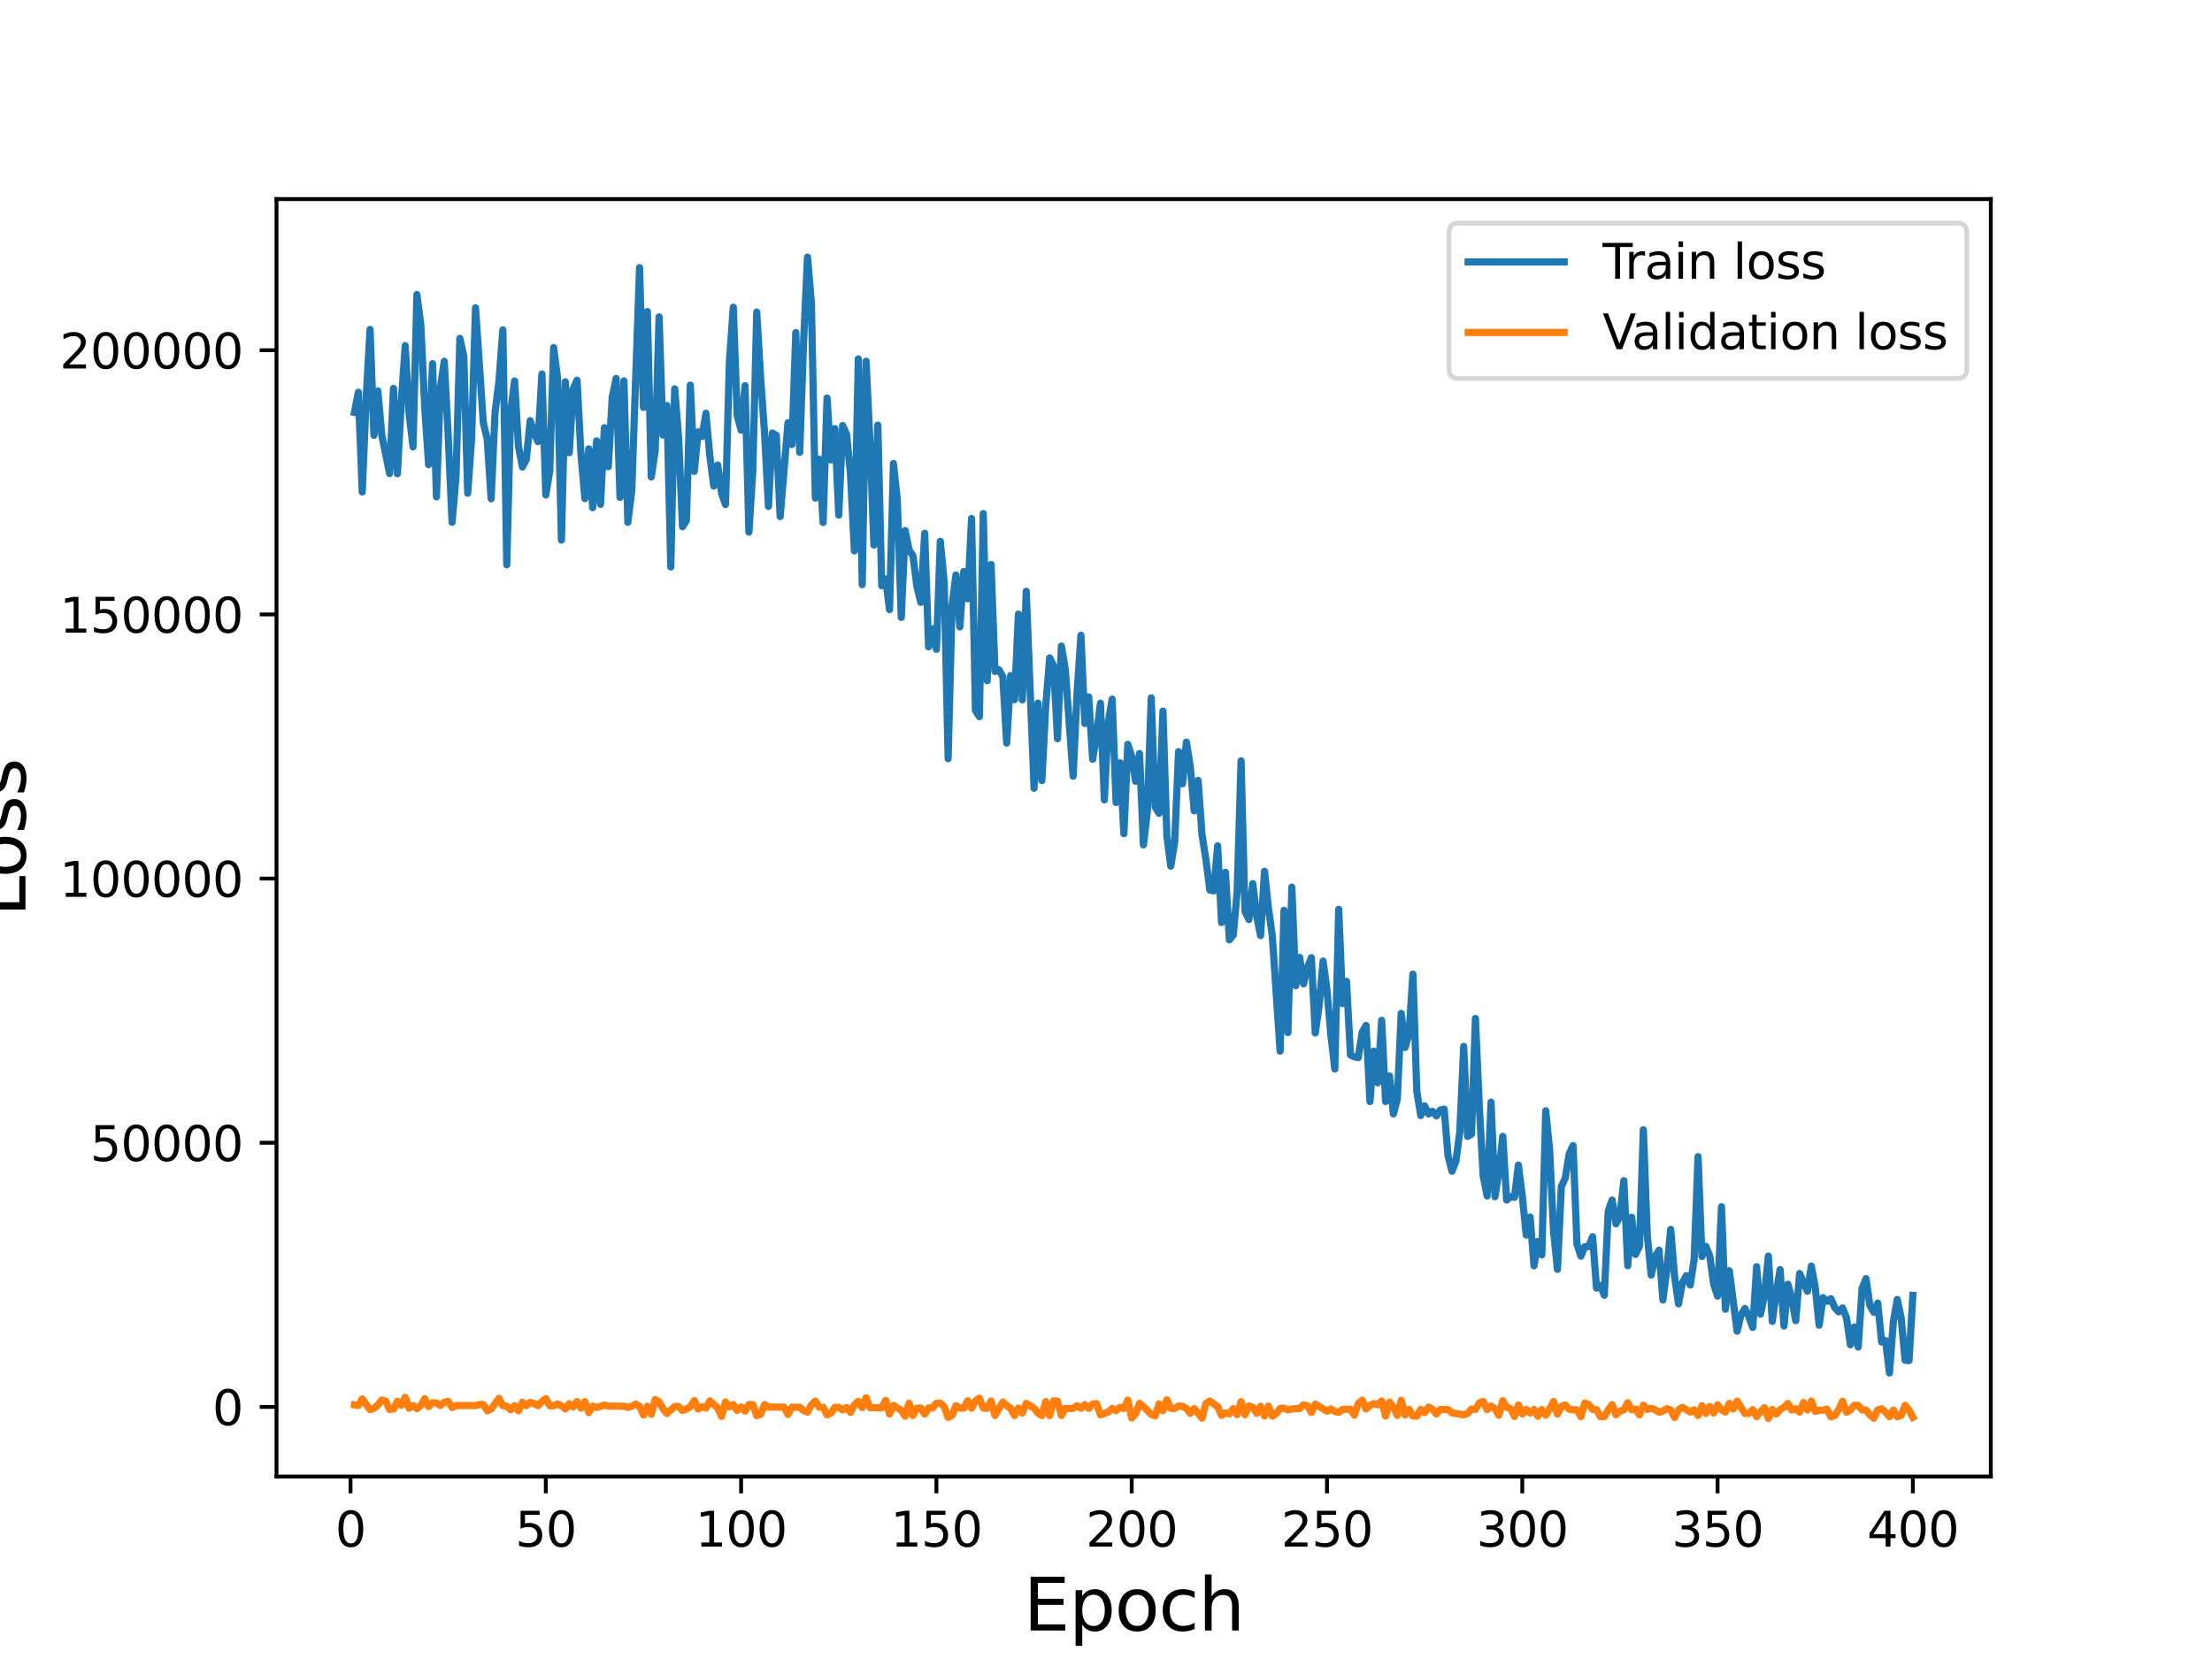 <?xml version="1.0" encoding="utf-8" standalone="no"?>
<!DOCTYPE svg PUBLIC "-//W3C//DTD SVG 1.1//EN"
  "http://www.w3.org/Graphics/SVG/1.1/DTD/svg11.dtd">
<svg height="345.6pt" version="1.1" viewBox="0 0 460.8 345.6" width="460.8pt" xmlns="http://www.w3.org/2000/svg" xmlns:xlink="http://www.w3.org/1999/xlink">
 <defs>
  <style type="text/css">*{stroke-linecap:butt;stroke-linejoin:round;}</style>
 </defs>
 <g id="figure_1">
  <g id="patch_1">
   <path d="M 0 345.6 
L 460.8 345.6 
L 460.8 0 
L 0 0 
z
" style="fill:#ffffff;"/>
  </g>
  <g id="axes_1">
   <g id="patch_2">
    <path d="M 57.6 307.584 
L 414.72 307.584 
L 414.72 41.472 
L 57.6 41.472 
z
" style="fill:#ffffff;"/>
   </g>
   <g id="matplotlib.axis_1">
    <g id="xtick_1">
     <g id="line2d_1">
      <defs>
       <path d="M 0 0 
L 0 3.5 
" id="m1db85776c4" style="stroke:#000000;stroke-width:0.8;"/>
      </defs>
      <g>
       <use style="stroke:#000000;stroke-width:0.8;" x="73.019" xlink:href="#m1db85776c4" y="307.584"/>
      </g>
     </g>
     <g id="text_1">
      <!-- 0 -->
      <g transform="translate(69.838 322.182)scale(0.1 -0.1)">
       <defs>
        <path d="M 2034 4250 
Q 1547 4250 1301 3770 
Q 1056 3291 1056 2328 
Q 1056 1369 1301 889 
Q 1547 409 2034 409 
Q 2525 409 2770 889 
Q 3016 1369 3016 2328 
Q 3016 3291 2770 3770 
Q 2525 4250 2034 4250 
z
M 2034 4750 
Q 2819 4750 3233 4129 
Q 3647 3509 3647 2328 
Q 3647 1150 3233 529 
Q 2819 -91 2034 -91 
Q 1250 -91 836 529 
Q 422 1150 422 2328 
Q 422 3509 836 4129 
Q 1250 4750 2034 4750 
z
" id="DejaVuSans-30" transform="scale(0.016)"/>
       </defs>
       <use xlink:href="#DejaVuSans-30"/>
      </g>
     </g>
    </g>
    <g id="xtick_2">
     <g id="line2d_2">
      <g>
       <use style="stroke:#000000;stroke-width:0.8;" x="113.703" xlink:href="#m1db85776c4" y="307.584"/>
      </g>
     </g>
     <g id="text_2">
      <!-- 50 -->
      <g transform="translate(107.34 322.182)scale(0.1 -0.1)">
       <defs>
        <path d="M 691 4666 
L 3169 4666 
L 3169 4134 
L 1269 4134 
L 1269 2991 
Q 1406 3038 1543 3061 
Q 1681 3084 1819 3084 
Q 2600 3084 3056 2656 
Q 3513 2228 3513 1497 
Q 3513 744 3044 326 
Q 2575 -91 1722 -91 
Q 1428 -91 1123 -41 
Q 819 9 494 109 
L 494 744 
Q 775 591 1075 516 
Q 1375 441 1709 441 
Q 2250 441 2565 725 
Q 2881 1009 2881 1497 
Q 2881 1984 2565 2268 
Q 2250 2553 1709 2553 
Q 1456 2553 1204 2497 
Q 953 2441 691 2322 
L 691 4666 
z
" id="DejaVuSans-35" transform="scale(0.016)"/>
       </defs>
       <use xlink:href="#DejaVuSans-35"/>
       <use x="63.623" xlink:href="#DejaVuSans-30"/>
      </g>
     </g>
    </g>
    <g id="xtick_3">
     <g id="line2d_3">
      <g>
       <use style="stroke:#000000;stroke-width:0.8;" x="154.386" xlink:href="#m1db85776c4" y="307.584"/>
      </g>
     </g>
     <g id="text_3">
      <!-- 100 -->
      <g transform="translate(144.842 322.182)scale(0.1 -0.1)">
       <defs>
        <path d="M 794 531 
L 1825 531 
L 1825 4091 
L 703 3866 
L 703 4441 
L 1819 4666 
L 2450 4666 
L 2450 531 
L 3481 531 
L 3481 0 
L 794 0 
L 794 531 
z
" id="DejaVuSans-31" transform="scale(0.016)"/>
       </defs>
       <use xlink:href="#DejaVuSans-31"/>
       <use x="63.623" xlink:href="#DejaVuSans-30"/>
       <use x="127.246" xlink:href="#DejaVuSans-30"/>
      </g>
     </g>
    </g>
    <g id="xtick_4">
     <g id="line2d_4">
      <g>
       <use style="stroke:#000000;stroke-width:0.8;" x="195.07" xlink:href="#m1db85776c4" y="307.584"/>
      </g>
     </g>
     <g id="text_4">
      <!-- 150 -->
      <g transform="translate(185.526 322.182)scale(0.1 -0.1)">
       <use xlink:href="#DejaVuSans-31"/>
       <use x="63.623" xlink:href="#DejaVuSans-35"/>
       <use x="127.246" xlink:href="#DejaVuSans-30"/>
      </g>
     </g>
    </g>
    <g id="xtick_5">
     <g id="line2d_5">
      <g>
       <use style="stroke:#000000;stroke-width:0.8;" x="235.753" xlink:href="#m1db85776c4" y="307.584"/>
      </g>
     </g>
     <g id="text_5">
      <!-- 200 -->
      <g transform="translate(226.209 322.182)scale(0.1 -0.1)">
       <defs>
        <path d="M 1228 531 
L 3431 531 
L 3431 0 
L 469 0 
L 469 531 
Q 828 903 1448 1529 
Q 2069 2156 2228 2338 
Q 2531 2678 2651 2914 
Q 2772 3150 2772 3378 
Q 2772 3750 2511 3984 
Q 2250 4219 1831 4219 
Q 1534 4219 1204 4116 
Q 875 4013 500 3803 
L 500 4441 
Q 881 4594 1212 4672 
Q 1544 4750 1819 4750 
Q 2544 4750 2975 4387 
Q 3406 4025 3406 3419 
Q 3406 3131 3298 2873 
Q 3191 2616 2906 2266 
Q 2828 2175 2409 1742 
Q 1991 1309 1228 531 
z
" id="DejaVuSans-32" transform="scale(0.016)"/>
       </defs>
       <use xlink:href="#DejaVuSans-32"/>
       <use x="63.623" xlink:href="#DejaVuSans-30"/>
       <use x="127.246" xlink:href="#DejaVuSans-30"/>
      </g>
     </g>
    </g>
    <g id="xtick_6">
     <g id="line2d_6">
      <g>
       <use style="stroke:#000000;stroke-width:0.8;" x="276.437" xlink:href="#m1db85776c4" y="307.584"/>
      </g>
     </g>
     <g id="text_6">
      <!-- 250 -->
      <g transform="translate(266.893 322.182)scale(0.1 -0.1)">
       <use xlink:href="#DejaVuSans-32"/>
       <use x="63.623" xlink:href="#DejaVuSans-35"/>
       <use x="127.246" xlink:href="#DejaVuSans-30"/>
      </g>
     </g>
    </g>
    <g id="xtick_7">
     <g id="line2d_7">
      <g>
       <use style="stroke:#000000;stroke-width:0.8;" x="317.12" xlink:href="#m1db85776c4" y="307.584"/>
      </g>
     </g>
     <g id="text_7">
      <!-- 300 -->
      <g transform="translate(307.576 322.182)scale(0.1 -0.1)">
       <defs>
        <path d="M 2597 2516 
Q 3050 2419 3304 2112 
Q 3559 1806 3559 1356 
Q 3559 666 3084 287 
Q 2609 -91 1734 -91 
Q 1441 -91 1130 -33 
Q 819 25 488 141 
L 488 750 
Q 750 597 1062 519 
Q 1375 441 1716 441 
Q 2309 441 2620 675 
Q 2931 909 2931 1356 
Q 2931 1769 2642 2001 
Q 2353 2234 1838 2234 
L 1294 2234 
L 1294 2753 
L 1863 2753 
Q 2328 2753 2575 2939 
Q 2822 3125 2822 3475 
Q 2822 3834 2567 4026 
Q 2313 4219 1838 4219 
Q 1578 4219 1281 4162 
Q 984 4106 628 3988 
L 628 4550 
Q 988 4650 1302 4700 
Q 1616 4750 1894 4750 
Q 2613 4750 3031 4423 
Q 3450 4097 3450 3541 
Q 3450 3153 3228 2886 
Q 3006 2619 2597 2516 
z
" id="DejaVuSans-33" transform="scale(0.016)"/>
       </defs>
       <use xlink:href="#DejaVuSans-33"/>
       <use x="63.623" xlink:href="#DejaVuSans-30"/>
       <use x="127.246" xlink:href="#DejaVuSans-30"/>
      </g>
     </g>
    </g>
    <g id="xtick_8">
     <g id="line2d_8">
      <g>
       <use style="stroke:#000000;stroke-width:0.8;" x="357.804" xlink:href="#m1db85776c4" y="307.584"/>
      </g>
     </g>
     <g id="text_8">
      <!-- 350 -->
      <g transform="translate(348.26 322.182)scale(0.1 -0.1)">
       <use xlink:href="#DejaVuSans-33"/>
       <use x="63.623" xlink:href="#DejaVuSans-35"/>
       <use x="127.246" xlink:href="#DejaVuSans-30"/>
      </g>
     </g>
    </g>
    <g id="xtick_9">
     <g id="line2d_9">
      <g>
       <use style="stroke:#000000;stroke-width:0.8;" x="398.487" xlink:href="#m1db85776c4" y="307.584"/>
      </g>
     </g>
     <g id="text_9">
      <!-- 400 -->
      <g transform="translate(388.944 322.182)scale(0.1 -0.1)">
       <defs>
        <path d="M 2419 4116 
L 825 1625 
L 2419 1625 
L 2419 4116 
z
M 2253 4666 
L 3047 4666 
L 3047 1625 
L 3713 1625 
L 3713 1100 
L 3047 1100 
L 3047 0 
L 2419 0 
L 2419 1100 
L 313 1100 
L 313 1709 
L 2253 4666 
z
" id="DejaVuSans-34" transform="scale(0.016)"/>
       </defs>
       <use xlink:href="#DejaVuSans-34"/>
       <use x="63.623" xlink:href="#DejaVuSans-30"/>
       <use x="127.246" xlink:href="#DejaVuSans-30"/>
      </g>
     </g>
    </g>
    <g id="text_10">
     <!-- Epoch -->
     <g transform="translate(213.194 339.66)scale(0.15 -0.15)">
      <defs>
       <path d="M 628 4666 
L 3578 4666 
L 3578 4134 
L 1259 4134 
L 1259 2753 
L 3481 2753 
L 3481 2222 
L 1259 2222 
L 1259 531 
L 3634 531 
L 3634 0 
L 628 0 
L 628 4666 
z
" id="DejaVuSans-45" transform="scale(0.016)"/>
       <path d="M 1159 525 
L 1159 -1331 
L 581 -1331 
L 581 3500 
L 1159 3500 
L 1159 2969 
Q 1341 3281 1617 3432 
Q 1894 3584 2278 3584 
Q 2916 3584 3314 3078 
Q 3713 2572 3713 1747 
Q 3713 922 3314 415 
Q 2916 -91 2278 -91 
Q 1894 -91 1617 61 
Q 1341 213 1159 525 
z
M 3116 1747 
Q 3116 2381 2855 2742 
Q 2594 3103 2138 3103 
Q 1681 3103 1420 2742 
Q 1159 2381 1159 1747 
Q 1159 1113 1420 752 
Q 1681 391 2138 391 
Q 2594 391 2855 752 
Q 3116 1113 3116 1747 
z
" id="DejaVuSans-70" transform="scale(0.016)"/>
       <path d="M 1959 3097 
Q 1497 3097 1228 2736 
Q 959 2375 959 1747 
Q 959 1119 1226 758 
Q 1494 397 1959 397 
Q 2419 397 2687 759 
Q 2956 1122 2956 1747 
Q 2956 2369 2687 2733 
Q 2419 3097 1959 3097 
z
M 1959 3584 
Q 2709 3584 3137 3096 
Q 3566 2609 3566 1747 
Q 3566 888 3137 398 
Q 2709 -91 1959 -91 
Q 1206 -91 779 398 
Q 353 888 353 1747 
Q 353 2609 779 3096 
Q 1206 3584 1959 3584 
z
" id="DejaVuSans-6f" transform="scale(0.016)"/>
       <path d="M 3122 3366 
L 3122 2828 
Q 2878 2963 2633 3030 
Q 2388 3097 2138 3097 
Q 1578 3097 1268 2742 
Q 959 2388 959 1747 
Q 959 1106 1268 751 
Q 1578 397 2138 397 
Q 2388 397 2633 464 
Q 2878 531 3122 666 
L 3122 134 
Q 2881 22 2623 -34 
Q 2366 -91 2075 -91 
Q 1284 -91 818 406 
Q 353 903 353 1747 
Q 353 2603 823 3093 
Q 1294 3584 2113 3584 
Q 2378 3584 2631 3529 
Q 2884 3475 3122 3366 
z
" id="DejaVuSans-63" transform="scale(0.016)"/>
       <path d="M 3513 2113 
L 3513 0 
L 2938 0 
L 2938 2094 
Q 2938 2591 2744 2837 
Q 2550 3084 2163 3084 
Q 1697 3084 1428 2787 
Q 1159 2491 1159 1978 
L 1159 0 
L 581 0 
L 581 4863 
L 1159 4863 
L 1159 2956 
Q 1366 3272 1645 3428 
Q 1925 3584 2291 3584 
Q 2894 3584 3203 3211 
Q 3513 2838 3513 2113 
z
" id="DejaVuSans-68" transform="scale(0.016)"/>
      </defs>
      <use xlink:href="#DejaVuSans-45"/>
      <use x="63.184" xlink:href="#DejaVuSans-70"/>
      <use x="126.66" xlink:href="#DejaVuSans-6f"/>
      <use x="187.842" xlink:href="#DejaVuSans-63"/>
      <use x="242.822" xlink:href="#DejaVuSans-68"/>
     </g>
    </g>
   </g>
   <g id="matplotlib.axis_2">
    <g id="ytick_1">
     <g id="line2d_10">
      <defs>
       <path d="M 0 0 
L -3.5 0 
" id="m9ba8b37db7" style="stroke:#000000;stroke-width:0.8;"/>
      </defs>
      <g>
       <use style="stroke:#000000;stroke-width:0.8;" x="57.6" xlink:href="#m9ba8b37db7" y="293.085"/>
      </g>
     </g>
     <g id="text_11">
      <!-- 0 -->
      <g transform="translate(44.237 296.885)scale(0.1 -0.1)">
       <use xlink:href="#DejaVuSans-30"/>
      </g>
     </g>
    </g>
    <g id="ytick_2">
     <g id="line2d_11">
      <g>
       <use style="stroke:#000000;stroke-width:0.8;" x="57.6" xlink:href="#m9ba8b37db7" y="238.055"/>
      </g>
     </g>
     <g id="text_12">
      <!-- 50000 -->
      <g transform="translate(18.788 241.854)scale(0.1 -0.1)">
       <use xlink:href="#DejaVuSans-35"/>
       <use x="63.623" xlink:href="#DejaVuSans-30"/>
       <use x="127.246" xlink:href="#DejaVuSans-30"/>
       <use x="190.869" xlink:href="#DejaVuSans-30"/>
       <use x="254.492" xlink:href="#DejaVuSans-30"/>
      </g>
     </g>
    </g>
    <g id="ytick_3">
     <g id="line2d_12">
      <g>
       <use style="stroke:#000000;stroke-width:0.8;" x="57.6" xlink:href="#m9ba8b37db7" y="183.024"/>
      </g>
     </g>
     <g id="text_13">
      <!-- 100000 -->
      <g transform="translate(12.425 186.823)scale(0.1 -0.1)">
       <use xlink:href="#DejaVuSans-31"/>
       <use x="63.623" xlink:href="#DejaVuSans-30"/>
       <use x="127.246" xlink:href="#DejaVuSans-30"/>
       <use x="190.869" xlink:href="#DejaVuSans-30"/>
       <use x="254.492" xlink:href="#DejaVuSans-30"/>
       <use x="318.115" xlink:href="#DejaVuSans-30"/>
      </g>
     </g>
    </g>
    <g id="ytick_4">
     <g id="line2d_13">
      <g>
       <use style="stroke:#000000;stroke-width:0.8;" x="57.6" xlink:href="#m9ba8b37db7" y="127.993"/>
      </g>
     </g>
     <g id="text_14">
      <!-- 150000 -->
      <g transform="translate(12.425 131.792)scale(0.1 -0.1)">
       <use xlink:href="#DejaVuSans-31"/>
       <use x="63.623" xlink:href="#DejaVuSans-35"/>
       <use x="127.246" xlink:href="#DejaVuSans-30"/>
       <use x="190.869" xlink:href="#DejaVuSans-30"/>
       <use x="254.492" xlink:href="#DejaVuSans-30"/>
       <use x="318.115" xlink:href="#DejaVuSans-30"/>
      </g>
     </g>
    </g>
    <g id="ytick_5">
     <g id="line2d_14">
      <g>
       <use style="stroke:#000000;stroke-width:0.8;" x="57.6" xlink:href="#m9ba8b37db7" y="72.962"/>
      </g>
     </g>
     <g id="text_15">
      <!-- 200000 -->
      <g transform="translate(12.425 76.761)scale(0.1 -0.1)">
       <use xlink:href="#DejaVuSans-32"/>
       <use x="63.623" xlink:href="#DejaVuSans-30"/>
       <use x="127.246" xlink:href="#DejaVuSans-30"/>
       <use x="190.869" xlink:href="#DejaVuSans-30"/>
       <use x="254.492" xlink:href="#DejaVuSans-30"/>
       <use x="318.115" xlink:href="#DejaVuSans-30"/>
      </g>
     </g>
    </g>
    <g id="text_16">
     <!-- Loss -->
     <g transform="translate(5.305 190.979)rotate(-90)scale(0.15 -0.15)">
      <defs>
       <path d="M 628 4666 
L 1259 4666 
L 1259 531 
L 3531 531 
L 3531 0 
L 628 0 
L 628 4666 
z
" id="DejaVuSans-4c" transform="scale(0.016)"/>
       <path d="M 2834 3397 
L 2834 2853 
Q 2591 2978 2328 3040 
Q 2066 3103 1784 3103 
Q 1356 3103 1142 2972 
Q 928 2841 928 2578 
Q 928 2378 1081 2264 
Q 1234 2150 1697 2047 
L 1894 2003 
Q 2506 1872 2764 1633 
Q 3022 1394 3022 966 
Q 3022 478 2636 193 
Q 2250 -91 1575 -91 
Q 1294 -91 989 -36 
Q 684 19 347 128 
L 347 722 
Q 666 556 975 473 
Q 1284 391 1588 391 
Q 1994 391 2212 530 
Q 2431 669 2431 922 
Q 2431 1156 2273 1281 
Q 2116 1406 1581 1522 
L 1381 1569 
Q 847 1681 609 1914 
Q 372 2147 372 2553 
Q 372 3047 722 3315 
Q 1072 3584 1716 3584 
Q 2034 3584 2315 3537 
Q 2597 3491 2834 3397 
z
" id="DejaVuSans-73" transform="scale(0.016)"/>
      </defs>
      <use xlink:href="#DejaVuSans-4c"/>
      <use x="53.963" xlink:href="#DejaVuSans-6f"/>
      <use x="115.145" xlink:href="#DejaVuSans-73"/>
      <use x="167.244" xlink:href="#DejaVuSans-73"/>
     </g>
    </g>
   </g>
   <g id="line2d_15">
    <path clip-path="url(#p5c1a68317e)" d="M 73.833 85.905 
L 74.646 81.72 
L 75.46 102.489 
L 76.274 83.01 
L 77.087 68.624 
L 77.901 90.695 
L 78.715 81.446 
L 79.528 90.628 
L 81.156 98.656 
L 81.969 80.908 
L 82.783 98.696 
L 83.597 83.731 
L 84.41 72.001 
L 85.224 86.053 
L 86.038 93.095 
L 86.851 61.362 
L 87.665 67.722 
L 88.479 84.845 
L 89.292 96.801 
L 90.106 75.751 
L 90.92 103.497 
L 91.733 80.728 
L 92.547 75.266 
L 93.361 90.649 
L 94.174 108.794 
L 94.988 99.49 
L 95.802 70.492 
L 96.616 74.233 
L 97.429 102.751 
L 98.243 91.384 
L 99.057 64.12 
L 100.684 88.045 
L 101.498 91.515 
L 102.311 103.911 
L 103.125 85.977 
L 103.939 79.411 
L 104.752 68.727 
L 105.566 117.653 
L 106.38 85.792 
L 107.193 79.366 
L 108.007 92.97 
L 108.821 97.283 
L 109.634 95.729 
L 110.448 87.633 
L 111.262 90.26 
L 112.075 92.011 
L 112.889 77.917 
L 113.703 103.117 
L 114.516 98.111 
L 115.33 72.406 
L 116.144 78.748 
L 116.957 112.51 
L 117.771 79.541 
L 118.585 94.303 
L 119.398 81.016 
L 120.212 79.204 
L 121.026 94.654 
L 121.839 103.876 
L 122.653 93.511 
L 123.467 105.758 
L 124.28 91.845 
L 125.094 105.063 
L 125.908 89.093 
L 126.721 97.224 
L 127.535 82.747 
L 128.349 78.84 
L 129.162 103.61 
L 129.976 79.343 
L 130.79 108.815 
L 131.603 102.209 
L 133.231 55.764 
L 134.044 84.873 
L 134.858 64.905 
L 135.672 99.352 
L 136.485 93.883 
L 137.299 66.017 
L 138.113 90.638 
L 138.926 84.477 
L 139.74 118.116 
L 140.554 81.002 
L 141.367 91.252 
L 142.181 109.726 
L 142.995 108.434 
L 143.808 80.22 
L 144.622 98.199 
L 145.436 89.967 
L 146.249 90.933 
L 147.063 86.081 
L 147.877 95.093 
L 148.69 101.251 
L 149.504 96.87 
L 150.318 102.772 
L 151.131 105.102 
L 151.945 75.285 
L 152.759 64.005 
L 153.572 86.579 
L 154.386 89.621 
L 155.2 80.344 
L 156.013 110.851 
L 156.827 98.017 
L 157.641 65.011 
L 158.454 78.669 
L 159.268 90.216 
L 160.082 105.5 
L 160.895 90.219 
L 161.709 90.672 
L 162.523 107.618 
L 164.15 88.067 
L 164.964 92.607 
L 165.777 69.287 
L 166.591 94.237 
L 167.405 71.076 
L 168.219 53.568 
L 169.032 63.18 
L 169.846 103.761 
L 170.66 95.654 
L 171.473 108.838 
L 172.287 82.916 
L 173.101 95.815 
L 173.914 89.272 
L 174.728 107.301 
L 175.542 88.647 
L 176.355 90.455 
L 177.169 98.686 
L 177.983 114.762 
L 178.796 74.76 
L 179.61 121.795 
L 180.424 75.249 
L 181.237 92.286 
L 182.051 113.551 
L 182.865 88.566 
L 183.678 122.011 
L 184.492 120.599 
L 185.306 127 
L 186.119 96.56 
L 186.933 104.275 
L 187.747 128.624 
L 188.56 110.523 
L 189.374 114.544 
L 190.188 115.798 
L 191.001 122.132 
L 191.815 125.482 
L 192.629 111.093 
L 193.442 134.746 
L 194.256 130.97 
L 195.07 135.278 
L 195.883 112.761 
L 196.697 121.278 
L 197.511 158.051 
L 198.324 126.201 
L 199.138 119.772 
L 199.952 130.603 
L 200.765 119.07 
L 201.579 124.738 
L 202.393 108.019 
L 203.206 148.004 
L 204.02 149.292 
L 204.834 106.989 
L 205.647 141.798 
L 206.461 117.581 
L 207.275 139.879 
L 208.088 139.508 
L 208.902 140.98 
L 209.716 154.793 
L 210.529 140.739 
L 211.343 145.755 
L 212.157 127.916 
L 212.97 145.796 
L 213.784 123.175 
L 215.411 164.204 
L 216.225 146.47 
L 217.039 162.607 
L 217.852 146.993 
L 218.666 137.042 
L 219.48 138.687 
L 220.293 153.891 
L 221.107 134.592 
L 221.921 139.471 
L 223.548 161.69 
L 224.362 144.577 
L 225.175 132.337 
L 225.989 150.722 
L 226.803 145.183 
L 227.616 158.168 
L 228.43 153.135 
L 229.244 146.488 
L 230.057 166.626 
L 230.871 150.454 
L 231.685 145.64 
L 232.498 167.16 
L 233.312 158.899 
L 234.126 173.677 
L 234.939 155.06 
L 235.753 157.559 
L 236.567 162.754 
L 237.381 156.969 
L 238.194 176.007 
L 239.008 169.066 
L 239.822 145.387 
L 240.635 168.099 
L 241.449 169.433 
L 242.263 148.131 
L 243.076 174.139 
L 243.89 180.435 
L 244.704 175.464 
L 245.517 156.584 
L 246.331 163.287 
L 247.145 154.59 
L 247.958 159.685 
L 248.772 168.921 
L 249.586 162.576 
L 250.399 173.864 
L 251.213 179.044 
L 252.027 185.403 
L 252.84 185.597 
L 253.654 176.206 
L 254.468 192.174 
L 255.281 181.717 
L 256.095 195.785 
L 256.909 194.803 
L 257.722 185.731 
L 258.536 158.503 
L 259.35 189.851 
L 260.163 191.552 
L 260.977 184.078 
L 261.791 190.888 
L 262.604 194.898 
L 263.418 181.503 
L 264.232 189.086 
L 265.045 194.998 
L 266.673 218.974 
L 267.486 189.628 
L 268.3 215.106 
L 269.114 184.808 
L 269.927 205.353 
L 270.741 199.446 
L 271.555 204.948 
L 272.368 201.557 
L 273.182 199.496 
L 273.996 215.18 
L 274.809 209.407 
L 275.623 200.203 
L 276.437 206.253 
L 277.25 215.671 
L 278.064 222.689 
L 278.878 189.427 
L 279.691 209.066 
L 280.505 204.439 
L 281.319 219.775 
L 282.132 220.159 
L 282.946 220.309 
L 283.76 215.043 
L 284.573 213.618 
L 285.387 229.477 
L 286.201 218.985 
L 287.014 225.574 
L 287.828 212.551 
L 288.642 229.474 
L 289.455 224.15 
L 290.269 232.037 
L 291.083 228.974 
L 291.896 211.107 
L 292.71 218.203 
L 293.524 215.296 
L 294.337 202.923 
L 295.151 227.395 
L 295.965 232.387 
L 296.778 230.377 
L 297.592 232.056 
L 298.406 231.492 
L 299.219 232.463 
L 300.033 231.243 
L 300.847 231.042 
L 301.66 240.831 
L 302.474 243.992 
L 303.288 241.912 
L 304.101 235.812 
L 304.915 217.977 
L 305.729 236.751 
L 306.543 236.245 
L 307.356 212.167 
L 308.17 230.556 
L 308.984 245.037 
L 309.797 249.143 
L 310.611 229.602 
L 311.425 249.3 
L 312.238 244.074 
L 313.052 236.719 
L 313.866 249.999 
L 314.679 249.276 
L 315.493 249.416 
L 316.307 242.705 
L 317.12 249.154 
L 317.934 257.278 
L 318.748 253.532 
L 319.561 263.687 
L 320.375 258.607 
L 321.189 261.434 
L 322.002 231.404 
L 322.816 239.524 
L 323.63 256.519 
L 324.443 264.427 
L 325.257 247.151 
L 326.071 245.425 
L 326.884 240.388 
L 327.698 238.655 
L 328.512 259.188 
L 329.325 261.682 
L 330.139 259.714 
L 330.953 259.684 
L 331.766 257.629 
L 332.58 268.337 
L 333.394 267.767 
L 334.207 269.827 
L 335.021 252.275 
L 335.835 249.992 
L 336.648 254.951 
L 337.462 253.281 
L 338.276 245.965 
L 339.089 263.666 
L 339.903 253.566 
L 340.717 261.318 
L 341.53 259.583 
L 342.344 235.345 
L 343.158 257.351 
L 343.971 265.632 
L 344.785 261.782 
L 345.599 260.433 
L 346.412 270.809 
L 347.226 264.53 
L 348.04 256.116 
L 348.853 266.006 
L 349.667 271.612 
L 350.481 267.222 
L 351.294 265.734 
L 352.108 267.703 
L 352.922 262.279 
L 353.735 240.941 
L 354.549 261.758 
L 355.363 259.641 
L 356.176 261.663 
L 356.99 267.528 
L 357.804 270.004 
L 358.617 251.383 
L 359.431 272.744 
L 360.245 264.718 
L 361.872 277.311 
L 362.686 273.927 
L 363.499 272.581 
L 364.313 274.298 
L 365.127 276.537 
L 365.94 263.873 
L 366.754 273.777 
L 367.568 269.747 
L 368.381 261.657 
L 369.195 275.272 
L 370.009 269.385 
L 370.822 264.492 
L 371.636 276.221 
L 372.45 267.524 
L 373.263 270.534 
L 374.077 275.119 
L 374.891 265.291 
L 376.518 268.995 
L 377.332 263.75 
L 378.146 268.154 
L 378.959 276.07 
L 379.773 270.322 
L 380.587 271.086 
L 381.4 270.55 
L 382.214 272.389 
L 383.028 273.286 
L 383.841 272.455 
L 384.655 274.526 
L 385.469 280.143 
L 386.282 276.418 
L 387.096 280.618 
L 387.91 268.373 
L 388.723 266.355 
L 389.537 271.965 
L 390.351 273.376 
L 391.164 271.45 
L 391.978 279.573 
L 392.792 279.261 
L 393.605 286.025 
L 394.419 275.356 
L 395.233 270.704 
L 396.046 274.521 
L 396.86 283.36 
L 397.674 283.439 
L 398.487 269.845 
L 398.487 269.845 
" style="fill:none;stroke:#1f77b4;stroke-linecap:square;stroke-width:1.5;"/>
   </g>
   <g id="line2d_16">
    <path clip-path="url(#p5c1a68317e)" d="M 73.833 292.659 
L 74.646 292.784 
L 75.46 291.434 
L 77.087 293.665 
L 77.901 293.36 
L 78.715 292.711 
L 79.528 291.648 
L 80.342 291.892 
L 81.156 293.609 
L 81.969 293.53 
L 82.783 291.917 
L 83.597 292.761 
L 84.41 291.085 
L 85.224 293.361 
L 86.038 292.786 
L 86.851 293.444 
L 87.665 292.793 
L 88.479 291.372 
L 89.292 293.014 
L 90.106 292.225 
L 90.92 292.275 
L 91.733 292.779 
L 92.547 292.113 
L 93.361 291.938 
L 94.174 293.226 
L 94.988 292.801 
L 99.057 292.805 
L 99.87 292.597 
L 100.684 292.59 
L 101.498 293.902 
L 102.311 293.525 
L 103.939 291.3 
L 104.752 292.814 
L 105.566 292.943 
L 106.38 293.68 
L 107.193 292.819 
L 108.007 293.891 
L 108.821 292.112 
L 109.634 292.822 
L 110.448 292.138 
L 111.262 292.393 
L 112.075 292.826 
L 112.889 291.929 
L 113.703 291.356 
L 114.516 292.839 
L 115.33 292.841 
L 116.144 292.495 
L 116.957 292.854 
L 117.771 293.523 
L 118.585 292.42 
L 119.398 293.095 
L 120.212 291.979 
L 121.026 293.329 
L 121.839 291.989 
L 122.653 294.275 
L 123.467 292.919 
L 124.28 293.216 
L 125.908 292.7 
L 126.721 292.937 
L 128.349 292.912 
L 129.976 292.955 
L 130.79 293.181 
L 131.603 292.94 
L 132.417 292.486 
L 133.231 292.963 
L 134.044 294.765 
L 134.858 292.963 
L 135.672 294.63 
L 136.485 291.557 
L 137.299 292.039 
L 138.113 293.463 
L 138.926 294.445 
L 140.554 292.989 
L 141.367 293.012 
L 142.181 293.847 
L 142.995 293.52 
L 143.808 293.017 
L 144.622 291.779 
L 145.436 293.521 
L 146.249 293.038 
L 147.063 293.338 
L 147.877 291.825 
L 149.504 293.319 
L 150.318 295.053 
L 151.131 292.067 
L 151.945 293.104 
L 152.759 292.59 
L 153.572 293.824 
L 154.386 293.102 
L 155.2 293.959 
L 156.013 292.592 
L 156.827 292.606 
L 157.641 294.909 
L 158.454 294.594 
L 159.268 292.59 
L 160.082 293.113 
L 163.336 293.138 
L 164.15 294.66 
L 164.964 293.147 
L 166.591 293.161 
L 167.405 293.844 
L 168.219 294.175 
L 169.032 292.645 
L 169.846 291.868 
L 170.66 293.154 
L 171.473 293.169 
L 172.287 294.73 
L 173.101 294.354 
L 173.914 293.186 
L 174.728 293.174 
L 175.542 293.705 
L 176.355 293.197 
L 177.169 294.233 
L 177.983 292.673 
L 178.796 291.926 
L 179.61 293.226 
L 180.424 291.171 
L 181.237 293.246 
L 183.678 293.263 
L 184.492 291.723 
L 185.306 294.555 
L 186.119 292.772 
L 187.747 293.799 
L 188.56 295.031 
L 189.374 292.307 
L 190.188 294.882 
L 191.001 293.331 
L 191.815 293.318 
L 192.629 294.58 
L 193.442 293.286 
L 194.256 293.303 
L 195.07 292.33 
L 195.883 292.294 
L 196.697 293.064 
L 197.511 295.257 
L 198.324 294.86 
L 199.138 292.819 
L 199.952 293.339 
L 200.765 293.349 
L 201.579 291.814 
L 202.393 293.343 
L 203.206 291.842 
L 204.02 291.265 
L 204.834 293.329 
L 205.647 293.374 
L 206.461 291.836 
L 207.275 294.852 
L 208.902 292.07 
L 209.716 292.84 
L 210.529 293.35 
L 211.343 294.883 
L 212.157 293.32 
L 212.97 294.363 
L 213.784 292.355 
L 215.411 293.359 
L 216.225 294.382 
L 217.039 294.88 
L 217.852 291.969 
L 218.666 294.898 
L 219.48 291.813 
L 220.293 291.877 
L 221.107 294.88 
L 221.921 293.393 
L 222.734 293.458 
L 223.548 293.389 
L 224.362 292.843 
L 225.175 293.384 
L 225.989 292.593 
L 226.803 293.398 
L 227.616 292.492 
L 228.43 292.4 
L 229.244 294.734 
L 230.871 294.151 
L 231.685 293.386 
L 232.498 293.889 
L 233.312 293.158 
L 234.126 293.405 
L 234.939 291.677 
L 235.753 295.394 
L 236.567 294.536 
L 237.381 292.349 
L 238.194 292.995 
L 239.822 294.655 
L 240.635 294.944 
L 241.449 292.445 
L 242.263 293.86 
L 243.076 291.604 
L 243.89 293.364 
L 244.704 293.415 
L 245.517 292.9 
L 246.331 292.96 
L 247.145 293.391 
L 247.958 294.431 
L 248.772 293.426 
L 250.399 295.432 
L 251.213 292.369 
L 252.027 291.859 
L 253.654 293.04 
L 254.468 294.839 
L 255.281 294.332 
L 256.095 294.53 
L 256.909 293.42 
L 257.722 294.696 
L 258.536 292.004 
L 259.35 294.716 
L 260.163 292.886 
L 260.977 293.168 
L 261.791 294.417 
L 262.604 292.936 
L 263.418 294.989 
L 264.232 292.915 
L 265.045 295.008 
L 265.859 294.46 
L 266.673 293.419 
L 267.486 293.355 
L 268.3 293.713 
L 269.114 293.508 
L 270.741 293.416 
L 271.555 292.66 
L 272.368 292.842 
L 273.182 294.258 
L 273.996 292.496 
L 276.437 293.984 
L 277.25 293.503 
L 278.064 294.053 
L 278.878 294.223 
L 279.691 293.6 
L 281.319 293.574 
L 282.132 294.802 
L 282.946 292.403 
L 283.76 291.681 
L 284.573 293.512 
L 285.387 292.791 
L 286.201 292.384 
L 287.014 292.647 
L 287.828 291.839 
L 288.642 294.985 
L 289.455 292.096 
L 290.269 293.136 
L 291.083 294.854 
L 291.896 291.724 
L 292.71 294.764 
L 293.524 293.578 
L 294.337 294.975 
L 295.151 295.015 
L 295.965 293.587 
L 296.778 294.273 
L 297.592 293.126 
L 298.406 293.553 
L 299.219 294.562 
L 300.033 293.615 
L 301.66 293.653 
L 302.474 294.313 
L 304.915 294.743 
L 305.729 294.444 
L 306.543 293.528 
L 307.356 293.597 
L 308.17 292.264 
L 308.984 291.963 
L 309.797 293.659 
L 310.611 292.884 
L 311.425 293.449 
L 312.238 294.807 
L 313.052 291.784 
L 313.866 293.175 
L 314.679 293.414 
L 315.493 295.065 
L 316.307 292.692 
L 317.12 294.537 
L 317.934 293.595 
L 318.748 294.352 
L 319.561 293.61 
L 320.375 295.018 
L 321.189 293.634 
L 322.002 294.808 
L 322.816 293.524 
L 323.63 291.963 
L 324.443 294.586 
L 325.257 293.011 
L 326.071 292.667 
L 326.884 293.579 
L 327.698 293.692 
L 328.512 293.681 
L 329.325 295.106 
L 330.139 292.281 
L 330.953 292.569 
L 331.766 293.61 
L 332.58 293.665 
L 333.394 295.105 
L 334.207 295.106 
L 335.021 293.708 
L 335.835 292.613 
L 336.648 294.727 
L 337.462 293.938 
L 338.276 293.707 
L 339.089 292.223 
L 339.903 293.692 
L 340.717 293.516 
L 341.53 294.748 
L 342.344 292.714 
L 343.158 293.621 
L 343.971 293.361 
L 344.785 293.677 
L 345.599 294.186 
L 346.412 293.941 
L 347.226 293.457 
L 348.04 293.742 
L 348.853 295.275 
L 349.667 293.666 
L 350.481 293.171 
L 352.108 294.153 
L 352.922 293.689 
L 353.735 294.87 
L 354.549 292.824 
L 355.363 294.435 
L 356.176 293.011 
L 356.99 294.362 
L 357.804 292.641 
L 358.617 293.717 
L 359.431 294.157 
L 360.245 292.356 
L 361.058 293.51 
L 361.872 291.876 
L 363.499 294.455 
L 364.313 294.43 
L 365.127 293.666 
L 365.94 295.117 
L 366.754 294.033 
L 367.568 293.248 
L 368.381 295.488 
L 369.195 293.624 
L 370.009 294.578 
L 370.822 293.664 
L 371.636 293.167 
L 372.45 292.378 
L 373.263 293.749 
L 374.077 293.469 
L 374.891 294.178 
L 375.704 292.162 
L 376.518 293.706 
L 377.332 291.866 
L 378.146 294.024 
L 378.959 293.788 
L 379.773 293.777 
L 380.587 293.555 
L 381.4 295.172 
L 382.214 294.892 
L 383.028 293.674 
L 383.841 291.92 
L 384.655 294.194 
L 385.469 293.739 
L 386.282 292.741 
L 387.096 292.783 
L 387.91 293.712 
L 388.723 293.72 
L 389.537 294.754 
L 390.351 295.447 
L 391.164 293.703 
L 391.978 293.465 
L 392.792 294.18 
L 393.605 295.124 
L 394.419 293.749 
L 395.233 295.122 
L 396.046 294.866 
L 396.86 292.765 
L 397.674 293.726 
L 398.487 295.244 
L 398.487 295.244 
" style="fill:none;stroke:#ff7f0e;stroke-linecap:square;stroke-width:1.5;"/>
   </g>
   <g id="patch_3">
    <path d="M 57.6 307.584 
L 57.6 41.472 
" style="fill:none;stroke:#000000;stroke-linecap:square;stroke-linejoin:miter;stroke-width:0.8;"/>
   </g>
   <g id="patch_4">
    <path d="M 414.72 307.584 
L 414.72 41.472 
" style="fill:none;stroke:#000000;stroke-linecap:square;stroke-linejoin:miter;stroke-width:0.8;"/>
   </g>
   <g id="patch_5">
    <path d="M 57.6 307.584 
L 414.72 307.584 
" style="fill:none;stroke:#000000;stroke-linecap:square;stroke-linejoin:miter;stroke-width:0.8;"/>
   </g>
   <g id="patch_6">
    <path d="M 57.6 41.472 
L 414.72 41.472 
" style="fill:none;stroke:#000000;stroke-linecap:square;stroke-linejoin:miter;stroke-width:0.8;"/>
   </g>
   <g id="legend_1">
    <g id="patch_7">
     <path d="M 303.845 78.828 
L 407.72 78.828 
Q 409.72 78.828 409.72 76.828 
L 409.72 48.472 
Q 409.72 46.472 407.72 46.472 
L 303.845 46.472 
Q 301.845 46.472 301.845 48.472 
L 301.845 76.828 
Q 301.845 78.828 303.845 78.828 
z
" style="fill:#ffffff;opacity:0.8;stroke:#cccccc;stroke-linejoin:miter;"/>
    </g>
    <g id="line2d_17">
     <path d="M 305.845 54.57 
L 325.845 54.57 
" style="fill:none;stroke:#1f77b4;stroke-linecap:square;stroke-width:1.5;"/>
    </g>
    <g id="line2d_18"/>
    <g id="text_17">
     <!-- Train loss -->
     <g transform="translate(333.845 58.07)scale(0.1 -0.1)">
      <defs>
       <path d="M -19 4666 
L 3928 4666 
L 3928 4134 
L 2272 4134 
L 2272 0 
L 1638 0 
L 1638 4134 
L -19 4134 
L -19 4666 
z
" id="DejaVuSans-54" transform="scale(0.016)"/>
       <path d="M 2631 2963 
Q 2534 3019 2420 3045 
Q 2306 3072 2169 3072 
Q 1681 3072 1420 2755 
Q 1159 2438 1159 1844 
L 1159 0 
L 581 0 
L 581 3500 
L 1159 3500 
L 1159 2956 
Q 1341 3275 1631 3429 
Q 1922 3584 2338 3584 
Q 2397 3584 2469 3576 
Q 2541 3569 2628 3553 
L 2631 2963 
z
" id="DejaVuSans-72" transform="scale(0.016)"/>
       <path d="M 2194 1759 
Q 1497 1759 1228 1600 
Q 959 1441 959 1056 
Q 959 750 1161 570 
Q 1363 391 1709 391 
Q 2188 391 2477 730 
Q 2766 1069 2766 1631 
L 2766 1759 
L 2194 1759 
z
M 3341 1997 
L 3341 0 
L 2766 0 
L 2766 531 
Q 2569 213 2275 61 
Q 1981 -91 1556 -91 
Q 1019 -91 701 211 
Q 384 513 384 1019 
Q 384 1609 779 1909 
Q 1175 2209 1959 2209 
L 2766 2209 
L 2766 2266 
Q 2766 2663 2505 2880 
Q 2244 3097 1772 3097 
Q 1472 3097 1187 3025 
Q 903 2953 641 2809 
L 641 3341 
Q 956 3463 1253 3523 
Q 1550 3584 1831 3584 
Q 2591 3584 2966 3190 
Q 3341 2797 3341 1997 
z
" id="DejaVuSans-61" transform="scale(0.016)"/>
       <path d="M 603 3500 
L 1178 3500 
L 1178 0 
L 603 0 
L 603 3500 
z
M 603 4863 
L 1178 4863 
L 1178 4134 
L 603 4134 
L 603 4863 
z
" id="DejaVuSans-69" transform="scale(0.016)"/>
       <path d="M 3513 2113 
L 3513 0 
L 2938 0 
L 2938 2094 
Q 2938 2591 2744 2837 
Q 2550 3084 2163 3084 
Q 1697 3084 1428 2787 
Q 1159 2491 1159 1978 
L 1159 0 
L 581 0 
L 581 3500 
L 1159 3500 
L 1159 2956 
Q 1366 3272 1645 3428 
Q 1925 3584 2291 3584 
Q 2894 3584 3203 3211 
Q 3513 2838 3513 2113 
z
" id="DejaVuSans-6e" transform="scale(0.016)"/>
       <path id="DejaVuSans-20" transform="scale(0.016)"/>
       <path d="M 603 4863 
L 1178 4863 
L 1178 0 
L 603 0 
L 603 4863 
z
" id="DejaVuSans-6c" transform="scale(0.016)"/>
      </defs>
      <use xlink:href="#DejaVuSans-54"/>
      <use x="46.334" xlink:href="#DejaVuSans-72"/>
      <use x="87.447" xlink:href="#DejaVuSans-61"/>
      <use x="148.727" xlink:href="#DejaVuSans-69"/>
      <use x="176.51" xlink:href="#DejaVuSans-6e"/>
      <use x="239.889" xlink:href="#DejaVuSans-20"/>
      <use x="271.676" xlink:href="#DejaVuSans-6c"/>
      <use x="299.459" xlink:href="#DejaVuSans-6f"/>
      <use x="360.641" xlink:href="#DejaVuSans-73"/>
      <use x="412.74" xlink:href="#DejaVuSans-73"/>
     </g>
    </g>
    <g id="line2d_19">
     <path d="M 305.845 69.249 
L 325.845 69.249 
" style="fill:none;stroke:#ff7f0e;stroke-linecap:square;stroke-width:1.5;"/>
    </g>
    <g id="line2d_20"/>
    <g id="text_18">
     <!-- Validation loss -->
     <g transform="translate(333.845 72.749)scale(0.1 -0.1)">
      <defs>
       <path d="M 1831 0 
L 50 4666 
L 709 4666 
L 2188 738 
L 3669 4666 
L 4325 4666 
L 2547 0 
L 1831 0 
z
" id="DejaVuSans-56" transform="scale(0.016)"/>
       <path d="M 2906 2969 
L 2906 4863 
L 3481 4863 
L 3481 0 
L 2906 0 
L 2906 525 
Q 2725 213 2448 61 
Q 2172 -91 1784 -91 
Q 1150 -91 751 415 
Q 353 922 353 1747 
Q 353 2572 751 3078 
Q 1150 3584 1784 3584 
Q 2172 3584 2448 3432 
Q 2725 3281 2906 2969 
z
M 947 1747 
Q 947 1113 1208 752 
Q 1469 391 1925 391 
Q 2381 391 2643 752 
Q 2906 1113 2906 1747 
Q 2906 2381 2643 2742 
Q 2381 3103 1925 3103 
Q 1469 3103 1208 2742 
Q 947 2381 947 1747 
z
" id="DejaVuSans-64" transform="scale(0.016)"/>
       <path d="M 1172 4494 
L 1172 3500 
L 2356 3500 
L 2356 3053 
L 1172 3053 
L 1172 1153 
Q 1172 725 1289 603 
Q 1406 481 1766 481 
L 2356 481 
L 2356 0 
L 1766 0 
Q 1100 0 847 248 
Q 594 497 594 1153 
L 594 3053 
L 172 3053 
L 172 3500 
L 594 3500 
L 594 4494 
L 1172 4494 
z
" id="DejaVuSans-74" transform="scale(0.016)"/>
      </defs>
      <use xlink:href="#DejaVuSans-56"/>
      <use x="60.658" xlink:href="#DejaVuSans-61"/>
      <use x="121.938" xlink:href="#DejaVuSans-6c"/>
      <use x="149.721" xlink:href="#DejaVuSans-69"/>
      <use x="177.504" xlink:href="#DejaVuSans-64"/>
      <use x="240.98" xlink:href="#DejaVuSans-61"/>
      <use x="302.26" xlink:href="#DejaVuSans-74"/>
      <use x="341.469" xlink:href="#DejaVuSans-69"/>
      <use x="369.252" xlink:href="#DejaVuSans-6f"/>
      <use x="430.434" xlink:href="#DejaVuSans-6e"/>
      <use x="493.812" xlink:href="#DejaVuSans-20"/>
      <use x="525.6" xlink:href="#DejaVuSans-6c"/>
      <use x="553.383" xlink:href="#DejaVuSans-6f"/>
      <use x="614.564" xlink:href="#DejaVuSans-73"/>
      <use x="666.664" xlink:href="#DejaVuSans-73"/>
     </g>
    </g>
   </g>
  </g>
 </g>
 <defs>
  <clipPath id="p5c1a68317e">
   <rect height="266.112" width="357.12" x="57.6" y="41.472"/>
  </clipPath>
 </defs>
</svg>
